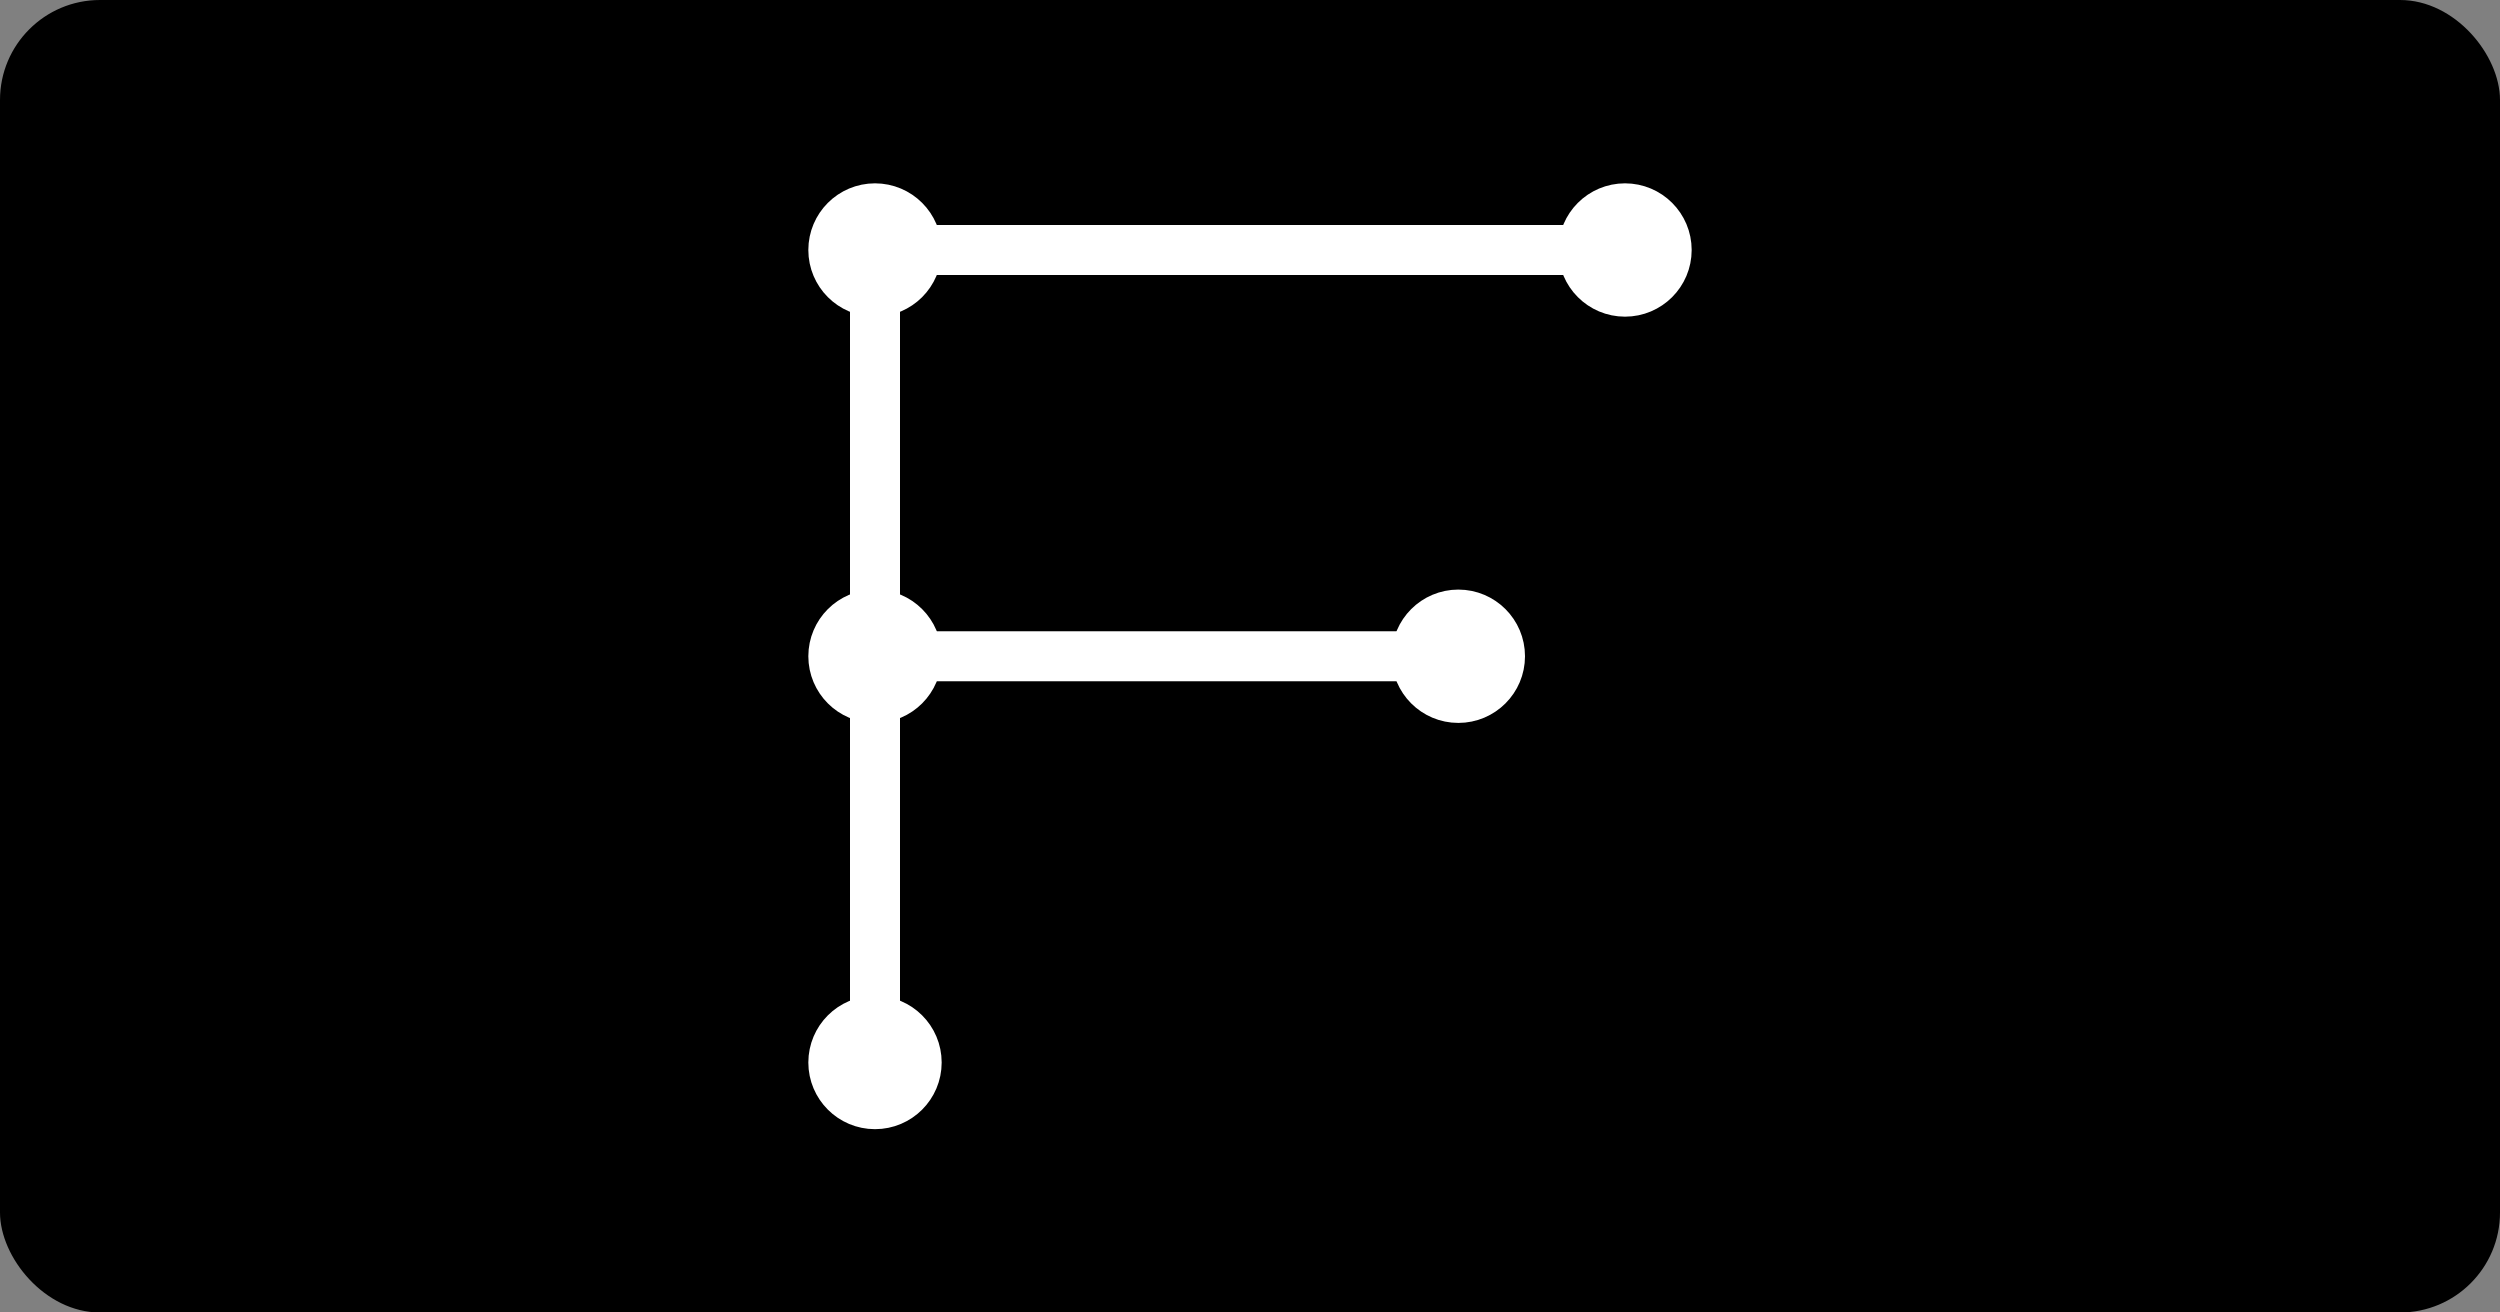 <svg width="1200" height="630" viewBox="0 0 1200 630" fill="none" xmlns="http://www.w3.org/2000/svg">
  <rect x="0" y="0" width="1200" height="630" fill="#808080" stroke="none"/>
  <rect width="1200" height="630" rx="48" fill="#000"/>
  <g stroke="#fff" stroke-width="24" stroke-linecap="round">
    <line x1="420" y1="120" x2="420" y2="510"/>
    <line x1="420" y1="120" x2="780" y2="120"/>
    <line x1="420" y1="315" x2="700" y2="315"/>
    <!-- Circuit nodes -->
    <circle cx="420" cy="120" r="20" fill="#fff"/>
    <circle cx="780" cy="120" r="20" fill="#fff"/>
    <circle cx="420" cy="315" r="20" fill="#fff"/>
    <circle cx="700" cy="315" r="20" fill="#fff"/>
    <circle cx="420" cy="510" r="20" fill="#fff"/>
  </g>
</svg> 